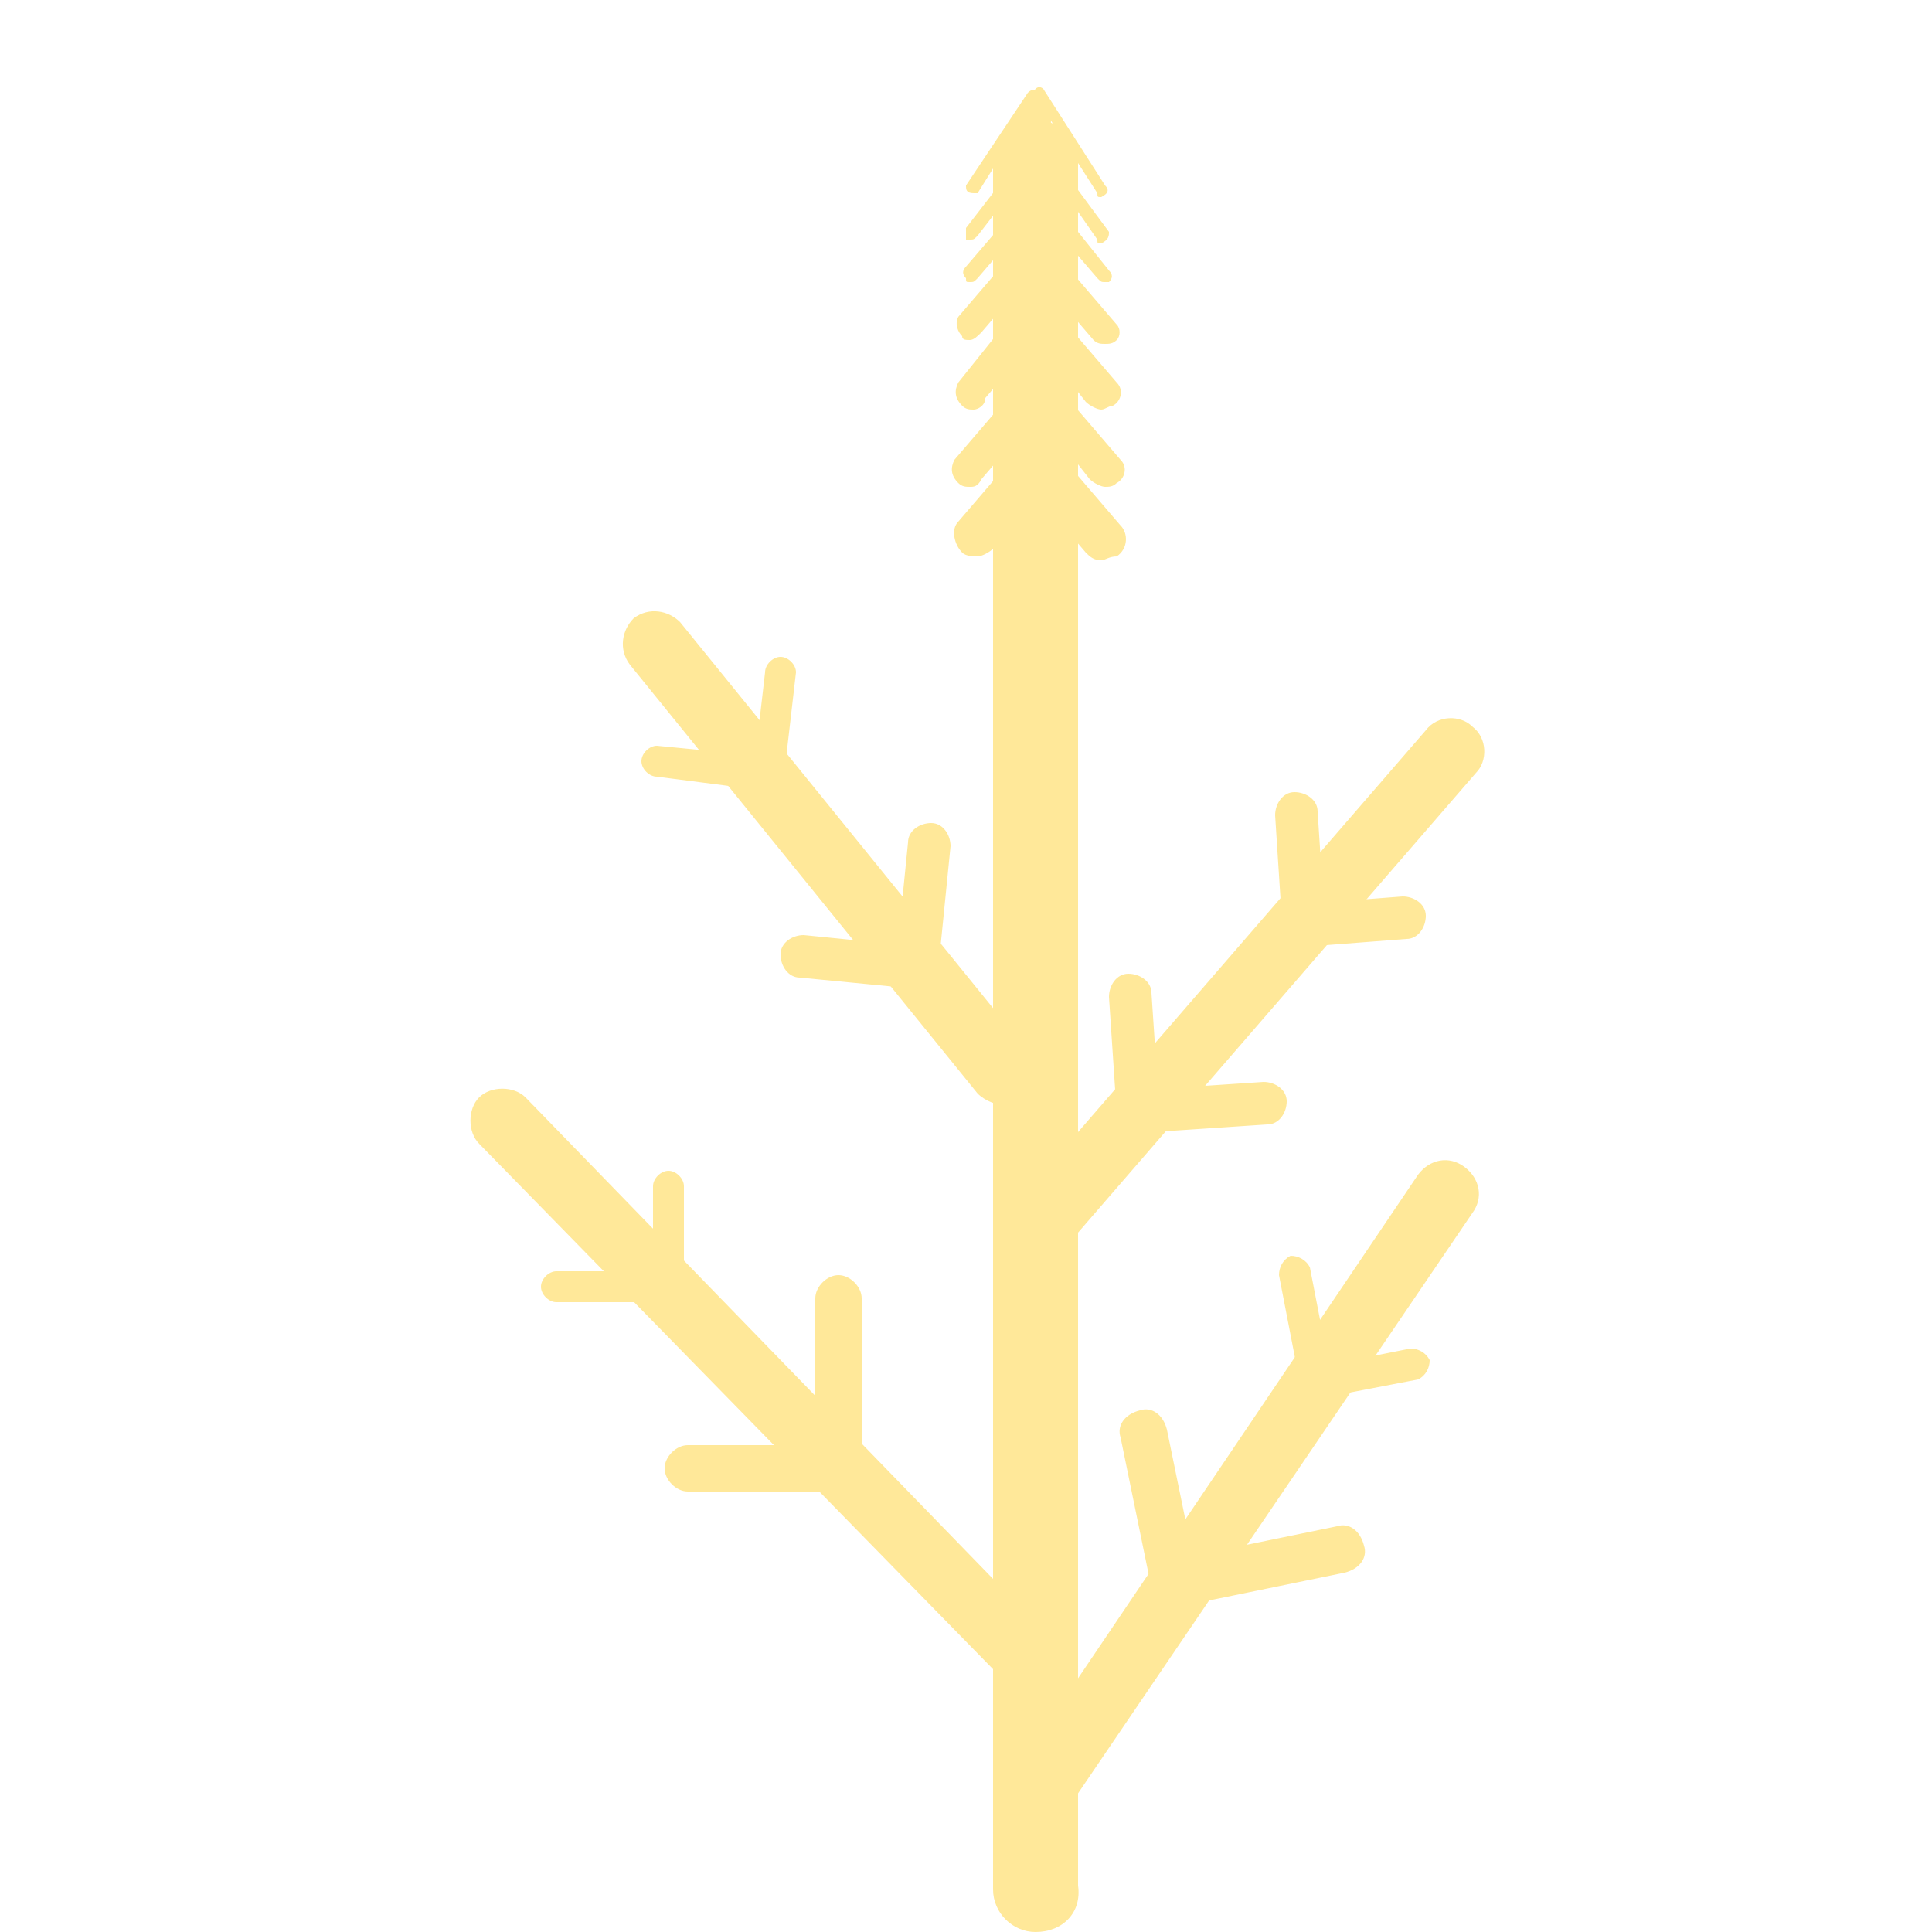 <?xml version="1.0" encoding="utf-8"?>
<!-- Generator: Adobe Illustrator 23.0.2, SVG Export Plug-In . SVG Version: 6.00 Build 0)  -->
<svg version="1.1" id="Lager_1" xmlns="http://www.w3.org/2000/svg" xmlns:xlink="http://www.w3.org/1999/xlink" x="0px" y="0px"
	 viewBox="0 0 50 50" style="enable-background:new 0 0 50 50;" xml:space="preserve">
<style type="text/css">
	.st0{fill:none;stroke:#1D1D1B;stroke-width:15;stroke-linecap:round;stroke-miterlimit:10;}
	.st1{fill:#FFE899;}
	.st2{fill:#FFE899;stroke:#1D1D1B;stroke-width:3;stroke-linecap:round;stroke-miterlimit:10;}
</style>
<path class="st0" d="M0.5-9"/>
<g>
	<path class="st1" d="M26.8,50c-0.6,0-1.1-0.5-1.1-1.1V4.2c0-0.6,0.5-1.1,1.1-1.1c0.6,0,1.1,0.5,1.1,1.1v44.6
		C28,49.5,27.5,50,26.8,50z"/>
	<path class="st2" d="M17,31.5"/>
	<g>
		<path class="st1" d="M26.4,43.6c-0.2,0-0.4-0.1-0.6-0.3L12.4,29.6c-0.3-0.3-0.3-0.9,0-1.2c0.3-0.3,0.9-0.3,1.2,0L27,42.2
			c0.3,0.3,0.3,0.9,0,1.2C26.9,43.6,26.6,43.6,26.4,43.6z"/>
		<path class="st1" d="M21.7,38.2c-0.3,0-0.6-0.3-0.6-0.6v-4c0-0.3,0.3-0.6,0.6-0.6s0.6,0.3,0.6,0.6v4C22.3,38,22,38.2,21.7,38.2z"
			/>
		<path class="st1" d="M21.7,38.6h-3.9c-0.3,0-0.6-0.3-0.6-0.6c0-0.3,0.3-0.6,0.6-0.6h3.9c0.3,0,0.6,0.3,0.6,0.6
			C22.3,38.3,22,38.6,21.7,38.6z"/>
		<path class="st1" d="M17.3,33.7c-0.2,0-0.4-0.2-0.4-0.4v-2.6c0-0.2,0.2-0.4,0.4-0.4c0.2,0,0.4,0.2,0.4,0.4v2.6
			C17.7,33.5,17.5,33.7,17.3,33.7z"/>
		<path class="st1" d="M17.5,33.7h-3.1c-0.2,0-0.4-0.2-0.4-0.4s0.2-0.4,0.4-0.4h3.1c0.2,0,0.4,0.2,0.4,0.4S17.7,33.7,17.5,33.7z"/>
	</g>
	<g>
		<path class="st1" d="M26.8,47.4c-0.2,0-0.3,0-0.5-0.1c-0.4-0.3-0.5-0.8-0.2-1.2l10.6-15.7c0.3-0.4,0.8-0.5,1.2-0.2
			c0.4,0.3,0.5,0.8,0.2,1.2L27.5,47C27.3,47.3,27,47.4,26.8,47.4z"/>
		<path class="st2" d="M34.7,40.2"/>
		<path class="st1" d="M30.8,41.5c-0.3,0-0.5-0.2-0.6-0.5c-0.1-0.3,0.1-0.6,0.5-0.7l3.9-0.8c0.3-0.1,0.6,0.1,0.7,0.5
			c0.1,0.3-0.1,0.6-0.5,0.7l-3.9,0.8C30.8,41.5,30.8,41.5,30.8,41.5z"/>
		<path class="st1" d="M30.4,41.6c-0.3,0-0.5-0.2-0.6-0.5l-0.8-3.9c-0.1-0.3,0.1-0.6,0.5-0.7c0.3-0.1,0.6,0.1,0.7,0.5l0.8,3.9
			c0.1,0.3-0.1,0.6-0.5,0.7C30.5,41.6,30.5,41.6,30.4,41.6z"/>
		<path class="st1" d="M34.1,36.2c-0.2,0-0.4-0.1-0.4-0.3c0-0.2,0.1-0.4,0.3-0.5l2.5-0.5c0.2,0,0.4,0.1,0.5,0.3
			c0,0.2-0.1,0.4-0.3,0.5L34.1,36.2C34.1,36.2,34.1,36.2,34.1,36.2z"/>
		<path class="st1" d="M34.1,36.4c-0.2,0-0.4-0.1-0.4-0.3L33.1,33c0-0.2,0.1-0.4,0.3-0.5c0.2,0,0.4,0.1,0.5,0.3l0.6,3.1
			C34.6,36.2,34.4,36.4,34.1,36.4C34.2,36.4,34.1,36.4,34.1,36.4z"/>
	</g>
	<g>
		<path class="st1" d="M27.3,32.2c-0.2,0-0.4-0.1-0.6-0.2c-0.4-0.3-0.4-0.9-0.1-1.2l10.3-11.9c0.3-0.4,0.9-0.4,1.2-0.1
			c0.4,0.3,0.4,0.9,0.1,1.2L27.9,31.9C27.7,32.1,27.5,32.2,27.3,32.2z"/>
		<path class="st1" d="M29.8,29.3c-0.3,0-0.5-0.2-0.6-0.5c0-0.3,0.2-0.6,0.5-0.6l3-0.2c0.3,0,0.6,0.2,0.6,0.5c0,0.3-0.2,0.6-0.5,0.6
			L29.8,29.3C29.8,29.3,29.8,29.3,29.8,29.3z"/>
		<path class="st1" d="M29.5,29.3c-0.3,0-0.5-0.2-0.6-0.5l-0.2-3c0-0.3,0.2-0.6,0.5-0.6c0.3,0,0.6,0.2,0.6,0.5l0.2,3
			C30.1,29,29.9,29.2,29.5,29.3C29.5,29.3,29.5,29.3,29.5,29.3z"/>
		<path class="st1" d="M33.8,24.5c-0.3,0-0.5-0.2-0.6-0.5c0-0.3,0.2-0.6,0.5-0.6l2.6-0.2c0.3,0,0.6,0.2,0.6,0.5
			c0,0.3-0.2,0.6-0.5,0.6L33.8,24.5C33.8,24.5,33.8,24.5,33.8,24.5z"/>
		<path class="st1" d="M33.8,24.7c-0.3,0-0.5-0.2-0.6-0.5L33,21.1c0-0.3,0.2-0.6,0.5-0.6c0.3,0,0.6,0.2,0.6,0.5l0.2,3.1
			C34.4,24.4,34.1,24.7,33.8,24.7C33.8,24.7,33.8,24.7,33.8,24.7z"/>
	</g>
	<g>
		<path class="st1" d="M26,28.6c-0.2,0-0.5-0.1-0.7-0.3l-9-11.1c-0.3-0.4-0.2-0.9,0.1-1.2c0.4-0.3,0.9-0.2,1.2,0.1l9,11.1
			c0.3,0.4,0.2,0.9-0.1,1.2C26.4,28.5,26.2,28.6,26,28.6z"/>
		<path class="st1" d="M23.8,25.4C23.8,25.4,23.8,25.4,23.8,25.4c-0.4,0-0.6-0.3-0.6-0.6l0.3-3c0-0.3,0.3-0.5,0.6-0.5
			c0.3,0,0.5,0.3,0.5,0.6l-0.3,3C24.4,25.2,24.1,25.4,23.8,25.4z"/>
		<path class="st1" d="M23.8,25.6C23.8,25.6,23.8,25.6,23.8,25.6l-3.1-0.3c-0.3,0-0.5-0.3-0.5-0.6c0-0.3,0.3-0.5,0.6-0.5l3,0.3
			c0.3,0,0.5,0.3,0.5,0.6C24.3,25.4,24.1,25.6,23.8,25.6z"/>
		<path class="st1" d="M19.9,20.4C19.9,20.4,19.8,20.4,19.9,20.4c-0.3,0-0.4-0.2-0.4-0.4l0.3-2.6c0-0.2,0.2-0.4,0.4-0.4
			c0.2,0,0.4,0.2,0.4,0.4l-0.3,2.6C20.3,20.3,20.1,20.4,19.9,20.4z"/>
		<path class="st1" d="M20.1,20.5C20.1,20.5,20.1,20.5,20.1,20.5L17,20.1c-0.2,0-0.4-0.2-0.4-0.4c0-0.2,0.2-0.4,0.4-0.4l3.1,0.3
			c0.2,0,0.4,0.2,0.4,0.4C20.5,20.3,20.3,20.5,20.1,20.5z"/>
	</g>
	<path class="st1" d="M25.3,14.4c-0.1,0-0.3,0-0.4-0.1c-0.2-0.2-0.3-0.6-0.1-0.8l1.2-1.4c0.2-0.2,0.6-0.3,0.8-0.1
		c0.2,0.2,0.3,0.6,0.1,0.8l-1.2,1.4C25.6,14.3,25.4,14.4,25.3,14.4z"/>
	<path class="st1" d="M25.1,12.6c-0.1,0-0.2,0-0.3-0.1c-0.2-0.2-0.2-0.4-0.1-0.6l1.2-1.4c0.2-0.2,0.4-0.2,0.6-0.1
		c0.2,0.2,0.2,0.4,0.1,0.6l-1.2,1.4C25.3,12.6,25.2,12.6,25.1,12.6z"/>
	<path class="st1" d="M25.2,10.6c-0.1,0-0.2,0-0.3-0.1c-0.2-0.2-0.2-0.4-0.1-0.6L26,8.4c0.2-0.2,0.4-0.2,0.6-0.1
		c0.2,0.2,0.2,0.4,0.1,0.6l-1.2,1.4C25.5,10.5,25.3,10.6,25.2,10.6z"/>
	<path class="st1" d="M25.1,8.8c-0.1,0-0.2,0-0.2-0.1c-0.1-0.1-0.2-0.3-0.1-0.5L26,6.8c0.1-0.1,0.3-0.2,0.5-0.1
		c0.1,0.1,0.2,0.3,0.1,0.5l-1.2,1.4C25.3,8.7,25.2,8.8,25.1,8.8z"/>
	<path class="st1" d="M25.1,6.2c0,0-0.1,0-0.1,0C25,6.1,25,6,25,5.9l1.7-2.2c0.1-0.1,0.2-0.1,0.2,0C27,3.8,27,3.9,27,3.9l-1.7,2.2
		C25.2,6.2,25.2,6.2,25.1,6.2z"/>
	<path class="st1" d="M28.5,14.5c-0.2,0-0.3-0.1-0.4-0.2l-1.2-1.4c-0.2-0.2-0.2-0.6,0.1-0.8c0.2-0.2,0.6-0.2,0.8,0.1l1.2,1.4
		c0.2,0.2,0.2,0.6-0.1,0.8C28.7,14.4,28.6,14.5,28.5,14.5z"/>
	<path class="st1" d="M28.6,12.6c-0.1,0-0.3-0.1-0.4-0.2L27.1,11c-0.2-0.2-0.1-0.5,0.1-0.6c0.2-0.2,0.5-0.1,0.6,0.1l1.2,1.4
		c0.2,0.2,0.1,0.5-0.1,0.6C28.8,12.6,28.7,12.6,28.6,12.6z"/>
	<path class="st1" d="M28.5,10.6c-0.1,0-0.3-0.1-0.4-0.2L27,9c-0.2-0.2-0.1-0.5,0.1-0.6c0.2-0.2,0.5-0.1,0.6,0.1l1.2,1.4
		c0.2,0.2,0.1,0.5-0.1,0.6C28.7,10.5,28.6,10.6,28.5,10.6z"/>
	<path class="st1" d="M28.6,8.9c-0.1,0-0.2,0-0.3-0.1l-1.2-1.4c-0.1-0.1-0.1-0.4,0.1-0.5c0.1-0.1,0.4-0.1,0.5,0.1l1.2,1.4
		C29,8.5,29,8.7,28.9,8.8C28.8,8.9,28.7,8.9,28.6,8.9z"/>
	<path class="st1" d="M28.5,6.3c-0.1,0-0.1,0-0.1-0.1l-1.6-2.3c-0.1-0.1,0-0.2,0-0.2c0.1-0.1,0.2,0,0.2,0L28.7,6
		C28.7,6.1,28.7,6.2,28.5,6.3C28.6,6.3,28.6,6.3,28.5,6.3z"/>
	<path class="st1" d="M25.1,7.3c-0.1,0-0.1,0-0.1-0.1c-0.1-0.1-0.1-0.2,0-0.3l1.2-1.4c0.1-0.1,0.2-0.1,0.3,0c0.1,0.1,0.1,0.2,0,0.3
		l-1.2,1.4C25.2,7.3,25.2,7.3,25.1,7.3z"/>
	<path class="st1" d="M28.6,7.3c-0.1,0-0.1,0-0.2-0.1l-1.2-1.4c-0.1-0.1-0.1-0.2,0-0.3c0.1-0.1,0.2-0.1,0.3,0L28.7,7
		c0.1,0.1,0.1,0.2,0,0.3C28.7,7.3,28.6,7.3,28.6,7.3z"/>
	<path class="st1" d="M25.2,5C25.1,5,25.1,5,25.2,5C25,5,25,4.9,25,4.8l1.6-2.4c0.1-0.1,0.2-0.1,0.2,0c0.1,0.1,0.1,0.2,0,0.2L25.3,5
		C25.3,5,25.2,5,25.2,5z"/>
	<path class="st1" d="M28.5,5.1c-0.1,0-0.1,0-0.1-0.1l-1.6-2.5c-0.1-0.1,0-0.2,0-0.2c0.1-0.1,0.2,0,0.2,0l1.6,2.5
		C28.7,4.9,28.7,5,28.5,5.1C28.6,5.1,28.5,5.1,28.5,5.1z"/>
	<ellipse class="st1" cx="26.8" cy="3.1" rx="0.4" ry="0.6"/>
</g>
</svg>

